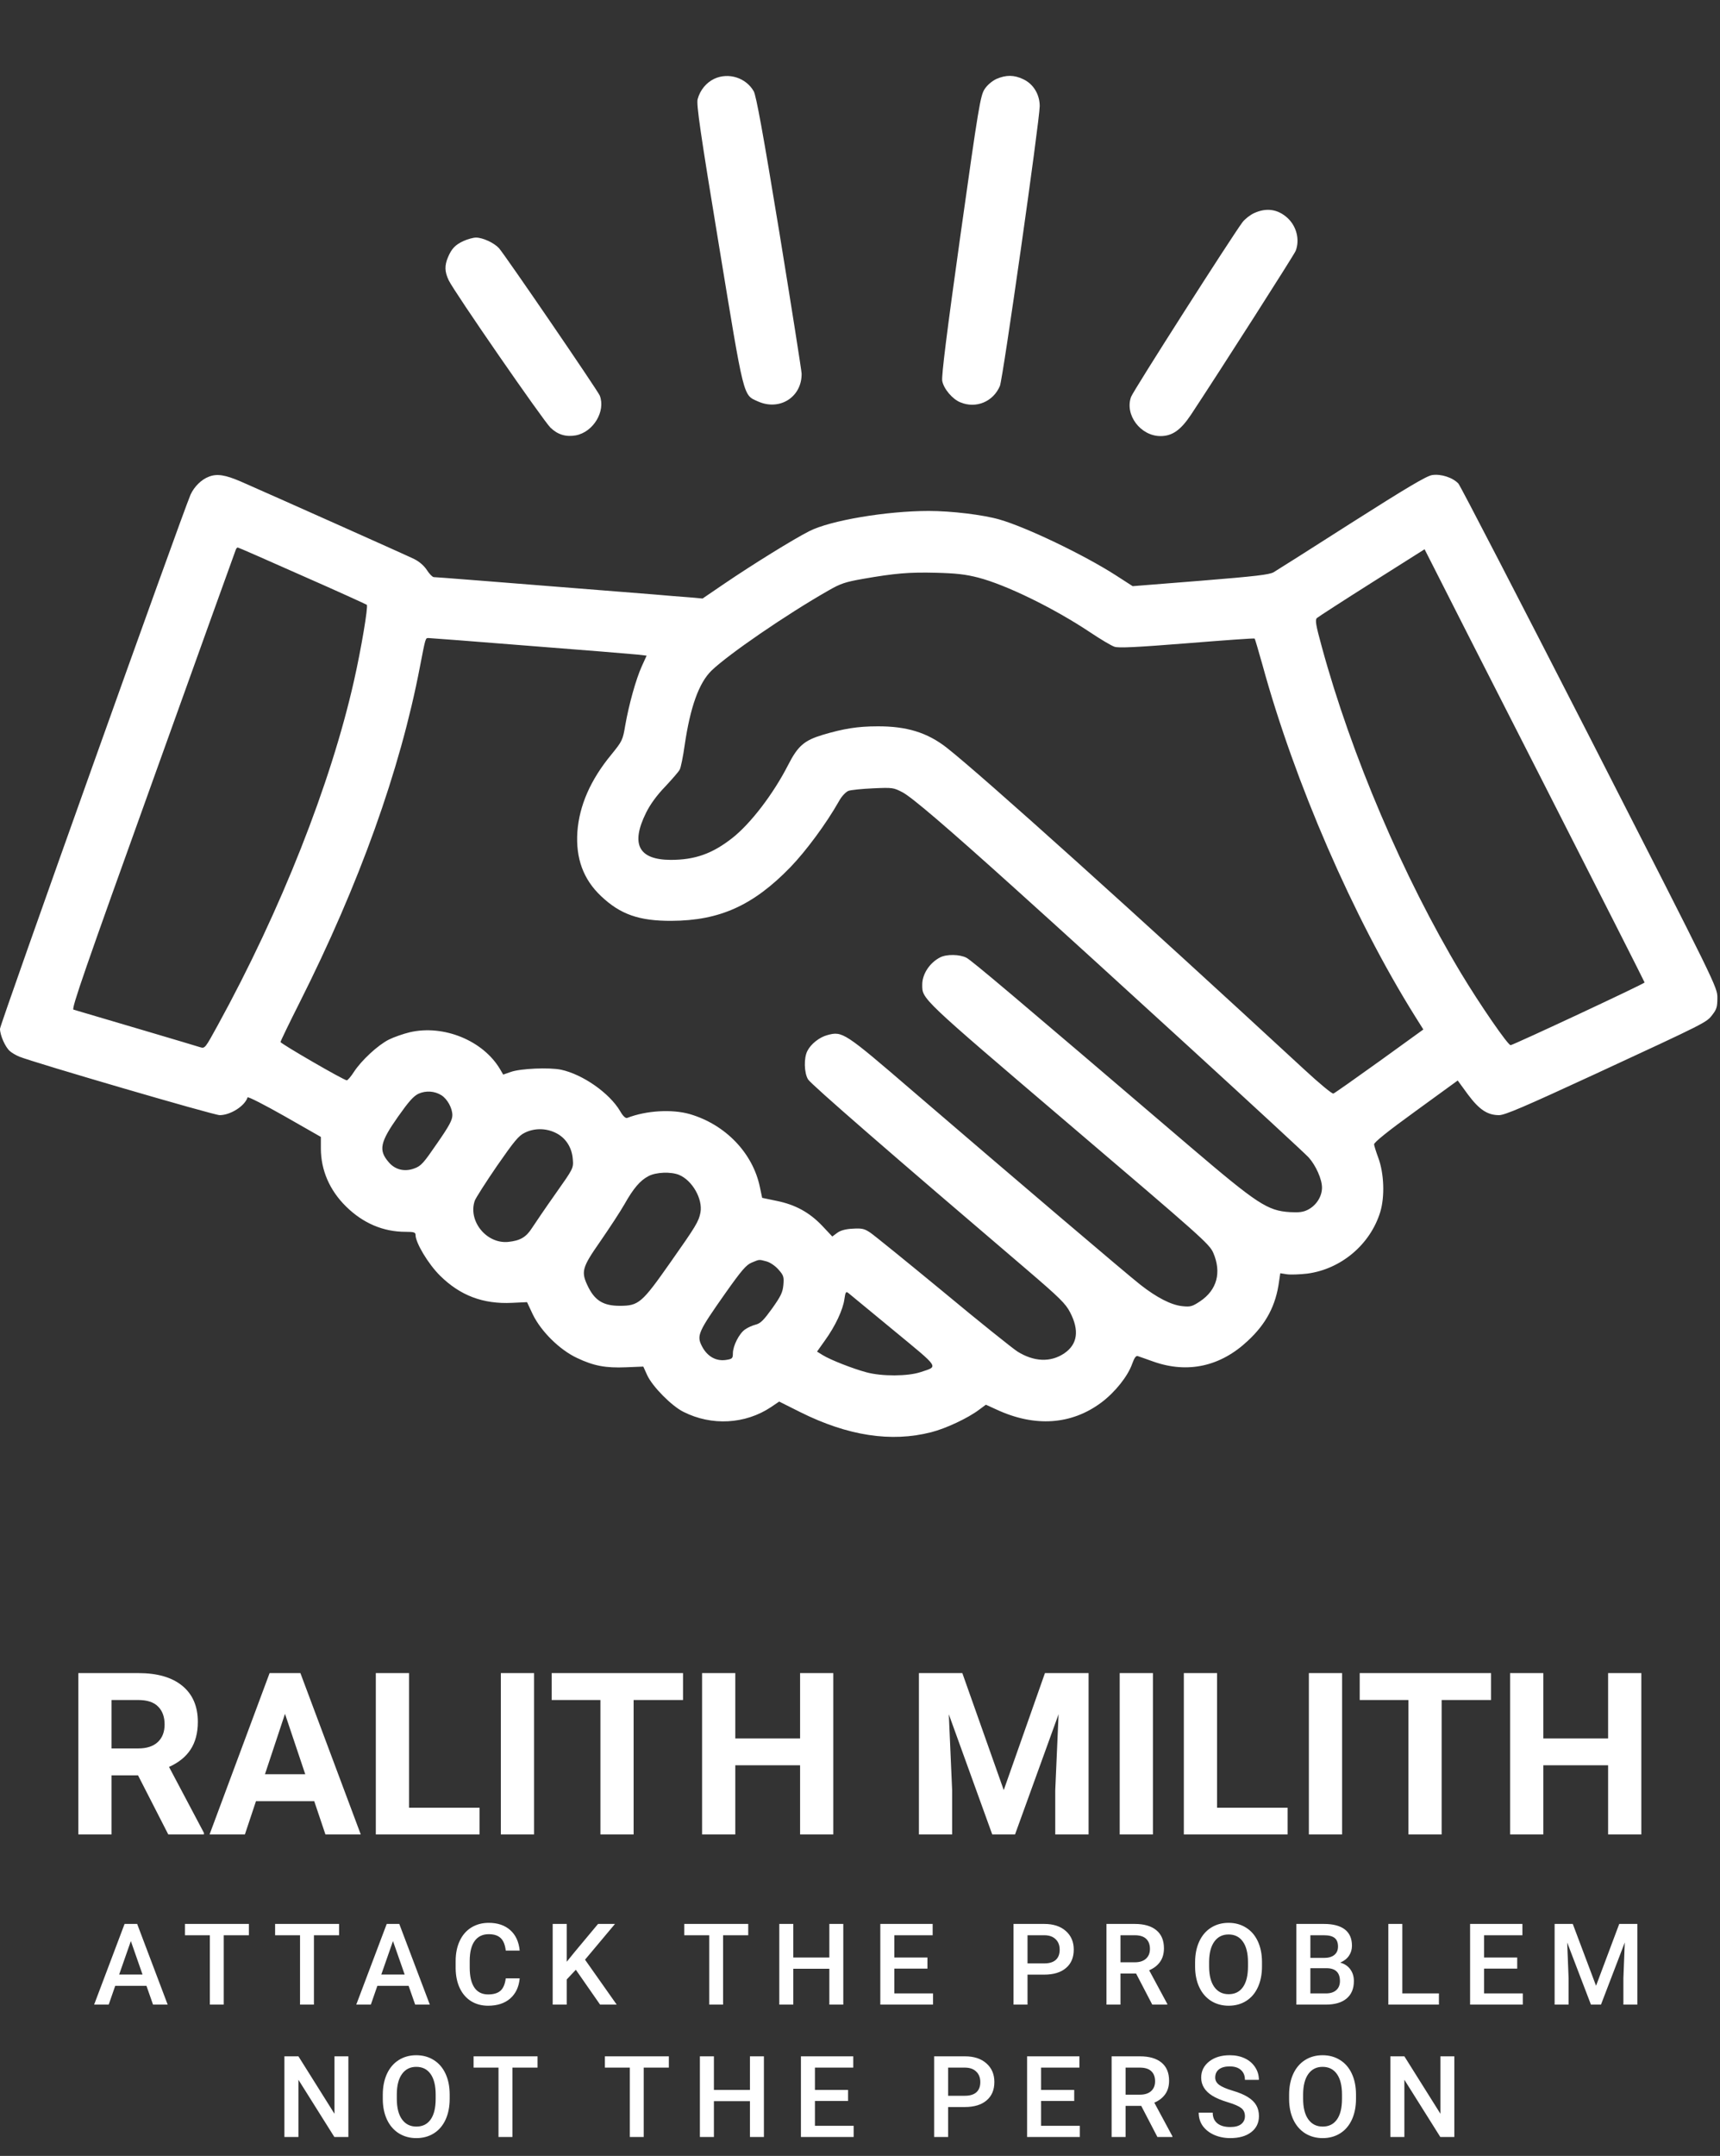 <svg width="91" height="114" viewBox="0 0 91 114" fill="none" xmlns="http://www.w3.org/2000/svg">
<rect x="0" y="0" width="91" height="114" fill="#333333" stroke="none"/>
<path d="M7.749 105.007H6.096L5.751 106H4.98L6.591 101.734H7.257L8.871 106H8.097L7.749 105.007ZM6.304 104.409H7.541L6.923 102.64L6.304 104.409ZM13.168 102.332H11.838V106H11.102V102.332H9.784V101.734H13.168V102.332ZM17.939 102.332H16.609V106H15.874V102.332H14.555V101.734H17.939V102.332ZM21.618 105.007H19.965L19.62 106H18.849L20.46 101.734H21.125L22.74 106H21.966L21.618 105.007ZM20.173 104.409H21.41L20.791 102.64L20.173 104.409ZM27.496 104.611C27.453 105.066 27.285 105.422 26.992 105.678C26.7 105.932 26.31 106.059 25.824 106.059C25.484 106.059 25.184 105.979 24.924 105.818C24.666 105.656 24.467 105.427 24.326 105.13C24.186 104.833 24.113 104.488 24.107 104.096V103.697C24.107 103.295 24.178 102.94 24.321 102.634C24.463 102.327 24.667 102.091 24.933 101.925C25.201 101.759 25.509 101.676 25.859 101.676C26.329 101.676 26.708 101.804 26.995 102.06C27.283 102.315 27.45 102.677 27.496 103.144H26.758C26.723 102.837 26.633 102.616 26.489 102.481C26.346 102.345 26.136 102.276 25.859 102.276C25.537 102.276 25.288 102.395 25.115 102.631C24.943 102.865 24.855 103.21 24.851 103.665V104.043C24.851 104.504 24.933 104.855 25.097 105.098C25.263 105.34 25.505 105.461 25.824 105.461C26.115 105.461 26.333 105.396 26.48 105.265C26.626 105.134 26.719 104.916 26.758 104.611H27.496ZM30.466 104.157L29.983 104.67V106H29.241V101.734H29.983V103.735L30.393 103.229L31.641 101.734H32.537L30.952 103.624L32.628 106H31.749L30.466 104.157ZM39.587 102.332H38.257V106H37.522V102.332H36.203V101.734H39.587V102.332ZM44.616 106H43.878V104.104H41.971V106H41.23V101.734H41.971V103.51H43.878V101.734H44.616V106ZM49.068 104.096H47.316V105.408H49.364V106H46.575V101.734H49.344V102.332H47.316V103.51H49.068V104.096ZM54.363 104.415V106H53.622V101.734H55.254C55.73 101.734 56.108 101.858 56.388 102.106C56.669 102.354 56.809 102.683 56.809 103.091C56.809 103.509 56.672 103.834 56.396 104.066C56.123 104.299 55.739 104.415 55.245 104.415H54.363ZM54.363 103.82H55.254C55.517 103.82 55.719 103.759 55.857 103.636C55.996 103.511 56.065 103.331 56.065 103.097C56.065 102.866 55.995 102.683 55.854 102.546C55.714 102.407 55.52 102.336 55.274 102.332H54.363V103.82ZM60.107 104.356H59.281V106H58.54V101.734H60.04C60.532 101.734 60.912 101.845 61.179 102.065C61.447 102.286 61.581 102.605 61.581 103.023C61.581 103.309 61.511 103.548 61.373 103.741C61.236 103.933 61.045 104.08 60.799 104.184L61.757 105.962V106H60.963L60.107 104.356ZM59.281 103.762H60.043C60.293 103.762 60.488 103.699 60.629 103.574C60.769 103.447 60.84 103.274 60.84 103.056C60.84 102.827 60.774 102.65 60.643 102.525C60.514 102.4 60.321 102.336 60.063 102.332H59.281V103.762ZM66.768 103.979C66.768 104.396 66.696 104.764 66.551 105.08C66.407 105.395 66.2 105.637 65.93 105.807C65.663 105.975 65.354 106.059 65.004 106.059C64.659 106.059 64.35 105.975 64.079 105.807C63.809 105.637 63.6 105.396 63.452 105.083C63.305 104.771 63.231 104.41 63.229 104.002V103.762C63.229 103.346 63.302 102.979 63.449 102.66C63.597 102.342 63.805 102.099 64.073 101.931C64.342 101.761 64.651 101.676 64.999 101.676C65.346 101.676 65.654 101.76 65.921 101.928C66.191 102.094 66.399 102.334 66.546 102.648C66.692 102.961 66.766 103.325 66.768 103.741V103.979ZM66.027 103.756C66.027 103.283 65.937 102.921 65.757 102.669C65.58 102.417 65.327 102.291 64.999 102.291C64.678 102.291 64.427 102.417 64.246 102.669C64.066 102.919 63.974 103.273 63.97 103.732V103.979C63.97 104.447 64.061 104.81 64.243 105.065C64.426 105.321 64.68 105.449 65.004 105.449C65.333 105.449 65.585 105.324 65.76 105.074C65.938 104.824 66.027 104.459 66.027 103.979V103.756ZM68.587 106V101.734H70.048C70.531 101.734 70.898 101.831 71.15 102.024C71.402 102.218 71.528 102.506 71.528 102.889C71.528 103.084 71.475 103.26 71.37 103.416C71.264 103.572 71.11 103.693 70.907 103.779C71.137 103.842 71.315 103.96 71.44 104.134C71.567 104.306 71.63 104.513 71.63 104.755C71.63 105.155 71.501 105.463 71.244 105.678C70.988 105.893 70.621 106 70.142 106H68.587ZM69.328 104.075V105.408H70.151C70.383 105.408 70.565 105.351 70.696 105.235C70.827 105.12 70.892 104.96 70.892 104.755C70.892 104.312 70.666 104.085 70.213 104.075H69.328ZM69.328 103.53H70.054C70.285 103.53 70.464 103.479 70.593 103.375C70.724 103.27 70.79 103.121 70.79 102.93C70.79 102.719 70.729 102.566 70.608 102.473C70.489 102.379 70.302 102.332 70.048 102.332H69.328V103.53ZM74.193 105.408H76.129V106H73.452V101.734H74.193V105.408ZM80.271 104.096H78.519V105.408H80.567V106H77.778V101.734H80.546V102.332H78.519V103.51H80.271V104.096ZM83.211 101.734L84.442 105.004L85.669 101.734H86.627V106H85.889V104.594L85.962 102.713L84.703 106H84.172L82.915 102.716L82.989 104.594V106H82.25V101.734H83.211ZM18.431 113H17.69L15.789 109.974V113H15.047V108.734H15.789L17.696 111.772V108.734H18.431V113ZM23.791 110.979C23.791 111.396 23.719 111.764 23.575 112.08C23.43 112.395 23.223 112.637 22.954 112.807C22.686 112.975 22.377 113.059 22.028 113.059C21.682 113.059 21.373 112.975 21.102 112.807C20.832 112.637 20.623 112.396 20.475 112.083C20.329 111.771 20.254 111.41 20.252 111.002V110.762C20.252 110.346 20.326 109.979 20.472 109.66C20.62 109.342 20.829 109.099 21.096 108.931C21.366 108.761 21.674 108.676 22.022 108.676C22.37 108.676 22.677 108.76 22.945 108.928C23.214 109.094 23.422 109.334 23.569 109.648C23.715 109.961 23.79 110.325 23.791 110.741V110.979ZM23.05 110.756C23.05 110.283 22.96 109.921 22.781 109.669C22.603 109.417 22.35 109.291 22.022 109.291C21.702 109.291 21.451 109.417 21.269 109.669C21.089 109.919 20.997 110.273 20.994 110.732V110.979C20.994 111.447 21.084 111.81 21.266 112.065C21.45 112.321 21.704 112.449 22.028 112.449C22.356 112.449 22.608 112.324 22.784 112.074C22.961 111.824 23.05 111.459 23.05 110.979V110.756ZM28.44 109.332H27.11V113H26.374V109.332H25.056V108.734H28.44V109.332ZM35.387 109.332H34.057V113H33.322V109.332H32.003V108.734H35.387V109.332ZM40.416 113H39.678V111.104H37.771V113H37.029V108.734H37.771V110.51H39.678V108.734H40.416V113ZM44.868 111.096H43.116V112.408H45.164V113H42.375V108.734H45.144V109.332H43.116V110.51H44.868V111.096ZM50.163 111.415V113H49.422V108.734H51.054C51.53 108.734 51.908 108.858 52.187 109.106C52.469 109.354 52.609 109.683 52.609 110.091C52.609 110.509 52.472 110.834 52.196 111.066C51.923 111.299 51.539 111.415 51.045 111.415H50.163ZM50.163 110.82H51.054C51.317 110.82 51.518 110.759 51.657 110.636C51.796 110.511 51.865 110.331 51.865 110.097C51.865 109.866 51.795 109.683 51.654 109.546C51.514 109.407 51.32 109.336 51.074 109.332H50.163V110.82ZM56.833 111.096H55.081V112.408H57.129V113H54.34V108.734H57.108V109.332H55.081V110.51H56.833V111.096ZM60.38 111.356H59.553V113H58.812V108.734H60.312C60.804 108.734 61.184 108.845 61.452 109.065C61.719 109.286 61.853 109.605 61.853 110.023C61.853 110.309 61.784 110.548 61.645 110.741C61.508 110.933 61.317 111.08 61.071 111.184L62.029 112.962V113H61.235L60.38 111.356ZM59.553 110.762H60.315C60.565 110.762 60.761 110.699 60.901 110.574C61.042 110.447 61.112 110.274 61.112 110.056C61.112 109.827 61.047 109.65 60.916 109.525C60.787 109.4 60.593 109.336 60.336 109.332H59.553V110.762ZM65.866 111.901C65.866 111.714 65.799 111.569 65.667 111.468C65.536 111.366 65.299 111.264 64.955 111.16C64.611 111.057 64.338 110.941 64.134 110.814C63.746 110.57 63.551 110.252 63.551 109.859C63.551 109.516 63.691 109.232 63.97 109.01C64.252 108.787 64.616 108.676 65.063 108.676C65.36 108.676 65.625 108.73 65.857 108.84C66.09 108.949 66.272 109.105 66.405 109.309C66.538 109.51 66.604 109.733 66.604 109.979H65.866C65.866 109.757 65.796 109.583 65.655 109.458C65.516 109.331 65.317 109.268 65.057 109.268C64.815 109.268 64.627 109.319 64.492 109.423C64.359 109.526 64.293 109.671 64.293 109.856C64.293 110.013 64.365 110.144 64.509 110.249C64.654 110.353 64.892 110.454 65.224 110.554C65.556 110.651 65.823 110.764 66.024 110.891C66.225 111.016 66.373 111.16 66.466 111.324C66.56 111.486 66.607 111.677 66.607 111.896C66.607 112.251 66.47 112.534 66.197 112.745C65.925 112.954 65.556 113.059 65.09 113.059C64.781 113.059 64.497 113.002 64.237 112.889C63.979 112.773 63.778 112.615 63.633 112.414C63.491 112.213 63.42 111.979 63.42 111.711H64.161C64.161 111.953 64.241 112.141 64.401 112.273C64.561 112.406 64.791 112.473 65.09 112.473C65.347 112.473 65.541 112.421 65.67 112.317C65.8 112.212 65.866 112.073 65.866 111.901ZM71.742 110.979C71.742 111.396 71.669 111.764 71.525 112.08C71.38 112.395 71.173 112.637 70.904 112.807C70.636 112.975 70.328 113.059 69.978 113.059C69.632 113.059 69.324 112.975 69.052 112.807C68.783 112.637 68.574 112.396 68.425 112.083C68.279 111.771 68.205 111.41 68.203 111.002V110.762C68.203 110.346 68.276 109.979 68.422 109.66C68.571 109.342 68.779 109.099 69.046 108.931C69.316 108.761 69.625 108.676 69.972 108.676C70.32 108.676 70.627 108.76 70.895 108.928C71.165 109.094 71.373 109.334 71.519 109.648C71.666 109.961 71.74 110.325 71.742 110.741V110.979ZM71.001 110.756C71.001 110.283 70.911 109.921 70.731 109.669C70.553 109.417 70.3 109.291 69.972 109.291C69.652 109.291 69.401 109.417 69.219 109.669C69.04 109.919 68.948 110.273 68.944 110.732V110.979C68.944 111.447 69.035 111.81 69.216 112.065C69.4 112.321 69.654 112.449 69.978 112.449C70.306 112.449 70.558 112.324 70.734 112.074C70.912 111.824 71.001 111.459 71.001 110.979V110.756ZM76.944 113H76.203L74.301 109.974V113H73.56V108.734H74.301L76.209 111.772V108.734H76.944V113Z" fill="white"/>
<path d="M7.303 93.877H5.902V97H4.145V88.469H7.314C8.322 88.469 9.1 88.693 9.646 89.143C10.193 89.592 10.467 90.227 10.467 91.047C10.467 91.629 10.34 92.115 10.086 92.506C9.836 92.893 9.455 93.201 8.943 93.432L10.789 96.918V97H8.902L7.303 93.877ZM5.902 92.453H7.32C7.762 92.453 8.104 92.342 8.346 92.119C8.588 91.893 8.709 91.582 8.709 91.188C8.709 90.785 8.594 90.469 8.363 90.238C8.137 90.008 7.787 89.893 7.314 89.893H5.902V92.453ZM16.625 95.242H13.543L12.957 97H11.088L14.264 88.469H15.893L19.086 97H17.217L16.625 95.242ZM14.018 93.818H16.15L15.078 90.625L14.018 93.818ZM21.641 95.588H25.373V97H19.883V88.469H21.641V95.588ZM28.256 97H26.498V88.469H28.256V97ZM36.137 89.893H33.523V97H31.766V89.893H29.188V88.469H36.137V89.893ZM44.088 97H42.33V93.344H38.902V97H37.145V88.469H38.902V91.926H42.33V88.469H44.088V97ZM50.914 88.469L53.105 94.656L55.285 88.469H57.594V97H55.83V94.668L56.006 90.643L53.703 97H52.496L50.199 90.648L50.375 94.668V97H48.617V88.469H50.914ZM60.998 97H59.24V88.469H60.998V97ZM64.391 95.588H68.123V97H62.633V88.469H64.391V95.588ZM71.006 97H69.248V88.469H71.006V97ZM78.887 89.893H76.273V97H74.516V89.893H71.938V88.469H78.887V89.893ZM86.838 97H85.08V93.344H81.652V97H79.894V88.469H81.652V91.926H85.08V88.469H86.838V97Z" fill="white"/>
<path d="M37.791 4.166C37.365 4.368 37.04 4.764 36.91 5.243C36.836 5.501 37.049 6.992 38.033 12.949C39.387 21.171 39.303 20.867 40.101 21.227C41.252 21.742 42.429 20.996 42.411 19.753C42.402 19.569 41.873 16.209 41.233 12.286C40.361 6.983 40.008 5.068 39.879 4.829C39.47 4.11 38.543 3.816 37.791 4.166Z" fill="white"/>
<path d="M52.717 4.175C52.485 4.285 52.235 4.497 52.095 4.709C51.873 5.05 51.78 5.565 50.815 12.434C50.092 17.581 49.804 19.892 49.851 20.14C49.925 20.555 50.389 21.107 50.806 21.273C51.632 21.622 52.55 21.245 52.902 20.407C53.06 20.039 55.008 6.348 55.008 5.611C55.008 4.994 54.674 4.442 54.145 4.193C53.654 3.954 53.227 3.954 52.717 4.175Z" fill="white"/>
<path d="M66.362 11.264C66.149 11.357 65.871 11.578 65.741 11.743C65.175 12.498 59.962 20.656 59.841 20.987C59.498 21.936 60.342 23.059 61.4 23.059C62.021 23.059 62.466 22.746 63.014 21.926C64.618 19.496 68.468 13.474 68.552 13.262C68.774 12.673 68.598 11.973 68.125 11.531C67.615 11.062 67.012 10.97 66.362 11.264Z" fill="white"/>
<path d="M24.536 12.738C24.09 12.94 23.896 13.143 23.701 13.603C23.515 14.045 23.525 14.367 23.738 14.818C24.007 15.399 28.738 22.239 29.127 22.617C29.508 22.985 29.944 23.114 30.463 23.022C31.391 22.847 32.049 21.751 31.734 20.923C31.641 20.674 26.706 13.465 26.4 13.124C26.15 12.848 25.547 12.563 25.185 12.563C25.037 12.563 24.74 12.646 24.536 12.738Z" fill="white"/>
<path d="M11.057 25.204C10.658 25.351 10.278 25.729 10.083 26.152C9.629 27.202 0 54.161 0 54.4C0 54.741 0.278 55.367 0.519 55.578C0.622 55.671 0.844 55.8 1.02 55.873C1.79 56.186 11.308 58.967 11.623 58.967C12.189 58.967 12.95 58.488 13.098 58.028C13.117 57.972 13.998 58.423 15.055 59.022L16.976 60.118V60.725C16.976 61.876 17.439 62.944 18.311 63.8C19.211 64.684 20.278 65.136 21.447 65.136C21.901 65.136 21.985 65.163 21.985 65.301C21.985 65.716 22.653 66.83 23.274 67.447C24.341 68.505 25.556 68.966 27.087 68.892L27.884 68.855L28.191 69.509C28.627 70.402 29.601 71.369 30.519 71.802C31.409 72.225 32.031 72.345 33.126 72.299L34.035 72.262L34.248 72.731C34.526 73.321 35.528 74.343 36.159 74.656C37.652 75.411 39.433 75.309 40.788 74.407L41.224 74.112L42.346 74.674C44.86 75.926 47.151 76.276 49.266 75.733C50.036 75.54 51.214 74.987 51.799 74.545L52.16 74.278L52.726 74.536C54.748 75.475 56.687 75.346 58.273 74.159C58.997 73.615 59.665 72.778 59.897 72.124C60.017 71.792 60.101 71.673 60.203 71.71C60.277 71.737 60.657 71.866 61.038 72.004C62.847 72.639 64.581 72.253 66.019 70.899C66.993 69.997 67.503 69.021 67.67 67.769L67.735 67.327L68.088 67.382C68.282 67.41 68.774 67.391 69.173 67.345C70.954 67.106 72.494 65.808 73.023 64.095C73.273 63.276 73.227 62.042 72.921 61.222C72.809 60.919 72.707 60.596 72.698 60.514C72.689 60.412 73.403 59.832 74.906 58.746L77.123 57.135L77.661 57.871C78.264 58.681 78.7 58.967 79.312 58.967C79.618 58.967 80.666 58.516 84.395 56.794C90.323 54.05 90.286 54.069 90.601 53.654C90.824 53.369 90.861 53.231 90.861 52.761C90.861 52.2 90.842 52.163 84.108 38.987C80.388 31.723 77.262 25.683 77.16 25.572C76.863 25.25 76.232 25.048 75.768 25.121C75.472 25.167 74.433 25.784 71.52 27.635C69.405 28.988 67.54 30.167 67.383 30.259C67.151 30.388 66.455 30.471 63.514 30.71L59.925 30.995L59.025 30.415C57.346 29.338 54.294 27.874 52.875 27.469C52.012 27.221 50.342 27.018 49.136 27.018C46.901 27.018 43.914 27.524 42.819 28.086C41.994 28.5 39.795 29.863 38.32 30.866L37.17 31.649L36.465 31.585C36.075 31.557 35.259 31.493 34.647 31.437C25.519 30.71 23.079 30.517 22.949 30.517C22.884 30.517 22.718 30.351 22.588 30.148C22.439 29.918 22.189 29.697 21.91 29.559C21.521 29.366 14.462 26.217 12.718 25.453C11.92 25.112 11.484 25.038 11.057 25.204ZM15.992 30.443C17.838 31.253 19.369 31.953 19.406 31.981C19.489 32.054 19.109 34.319 18.729 35.995C17.504 41.436 14.861 48.13 11.53 54.197C10.853 55.431 10.844 55.45 10.594 55.376C10.408 55.312 5.454 53.848 3.887 53.387C3.766 53.35 4.499 51.242 8.089 41.261C10.473 34.623 12.449 29.126 12.477 29.062C12.495 29.007 12.541 28.951 12.579 28.951C12.616 28.951 14.146 29.623 15.992 30.443ZM81.594 41.271C84.572 47.117 87.011 51.923 87.011 51.951C87.011 52.015 80.165 55.21 79.924 55.266C79.794 55.293 78.291 53.111 77.299 51.463C74.247 46.381 71.492 39.926 69.934 34.209C69.609 33.03 69.572 32.782 69.674 32.68C69.748 32.616 71.056 31.769 72.587 30.802L75.37 29.044L75.778 29.845C76 30.296 78.616 35.433 81.594 41.271ZM51.761 30.544C53.218 30.922 55.722 32.137 57.661 33.426C58.227 33.804 58.811 34.154 58.969 34.2C59.182 34.273 60.138 34.227 62.8 34.015C64.748 33.859 66.362 33.739 66.381 33.767C66.399 33.785 66.585 34.42 66.798 35.175C68.496 41.372 71.594 48.507 74.859 53.728L75.305 54.437L72.986 56.112C71.715 57.024 70.62 57.797 70.546 57.825C70.481 57.853 69.813 57.3 69.006 56.554C60.166 48.388 51.965 41.013 50.092 39.54C49.071 38.739 47.968 38.398 46.428 38.407C45.379 38.407 44.637 38.527 43.524 38.858C42.55 39.153 42.216 39.438 41.697 40.451C40.917 41.98 39.712 43.554 38.738 44.318C37.68 45.147 36.762 45.469 35.482 45.469C33.784 45.46 33.357 44.64 34.183 42.974C34.396 42.541 34.749 42.053 35.194 41.593C35.565 41.197 35.918 40.792 35.964 40.691C36.02 40.589 36.14 40.009 36.224 39.401C36.521 37.385 36.975 36.115 37.643 35.461C38.543 34.595 41.613 32.487 43.83 31.226C44.47 30.857 44.721 30.774 45.658 30.609C47.355 30.314 48.088 30.25 49.535 30.287C50.574 30.314 51.084 30.369 51.761 30.544ZM28.042 34.154C30.909 34.374 33.469 34.586 33.738 34.614L34.211 34.669L33.951 35.24C33.645 35.921 33.274 37.247 33.079 38.361C32.949 39.135 32.921 39.19 32.346 39.899C31.242 41.234 30.649 42.596 30.547 43.987C30.454 45.386 30.862 46.5 31.799 47.384C32.819 48.351 33.812 48.701 35.528 48.692C38.07 48.682 39.851 47.881 41.817 45.856C42.652 44.99 43.719 43.545 44.387 42.366C44.526 42.108 44.739 41.888 44.879 41.823C45.018 41.768 45.611 41.712 46.196 41.685C47.235 41.639 47.272 41.648 47.754 41.897C48.264 42.173 50.055 43.701 53.663 46.951C58.19 51.021 68.811 60.744 69.238 61.204C69.618 61.628 69.943 62.355 69.943 62.797C69.943 63.267 69.646 63.736 69.201 63.966C68.95 64.095 68.728 64.123 68.245 64.095C67.058 64.022 66.52 63.662 62.986 60.652C53.552 52.595 51.4 50.782 51.131 50.644C50.778 50.459 50.073 50.45 49.739 50.625C49.183 50.91 48.793 51.509 48.793 52.061C48.793 52.835 48.654 52.706 56.529 59.418C63.589 65.43 63.988 65.78 64.192 66.25C64.637 67.29 64.386 68.211 63.496 68.809C63.078 69.085 62.986 69.113 62.55 69.067C61.956 69.003 61.205 68.616 60.333 67.934C59.637 67.391 53.654 62.3 48.292 57.696C44.674 54.584 44.572 54.52 43.784 54.731C43.357 54.842 42.903 55.201 42.717 55.569C42.522 55.938 42.541 56.739 42.754 57.079C42.903 57.328 47.151 61.02 54.312 67.124C56.066 68.625 56.381 68.938 56.613 69.389C57.114 70.347 57.012 71.083 56.307 71.562C55.583 72.05 54.702 72.013 53.821 71.461C53.57 71.295 51.789 69.877 49.888 68.294C47.977 66.719 46.251 65.32 46.047 65.182C45.732 64.97 45.611 64.942 45.12 64.97C44.739 64.988 44.47 65.062 44.294 65.191L44.034 65.384L43.496 64.813C42.828 64.114 42.086 63.699 41.075 63.497L40.324 63.34L40.203 62.769C39.832 60.974 38.385 59.464 36.493 58.911C35.556 58.645 34.202 58.718 33.181 59.114C33.098 59.142 32.959 59.022 32.81 58.755C32.244 57.797 30.834 56.812 29.684 56.564C29.062 56.435 27.532 56.499 27.022 56.683L26.623 56.822L26.456 56.536C25.556 55.017 23.469 54.17 21.679 54.584C21.335 54.667 20.834 54.842 20.575 54.971C19.99 55.266 19.128 56.066 18.729 56.674C18.571 56.923 18.395 57.125 18.348 57.125C18.191 57.125 14.842 55.183 14.842 55.1C14.842 55.054 15.296 54.115 15.853 53.01C19.007 46.749 21.168 40.737 22.217 35.258C22.523 33.684 22.504 33.739 22.68 33.739C22.755 33.739 25.166 33.923 28.042 34.154ZM23.358 57.917C23.673 58.12 23.933 58.599 23.933 58.967C23.933 59.225 23.766 59.538 23.126 60.458C22.411 61.499 22.282 61.655 21.92 61.784C21.41 61.977 20.899 61.858 20.556 61.444C20.018 60.817 20.111 60.394 21.057 59.05C21.623 58.249 21.873 57.963 22.142 57.834C22.532 57.659 22.996 57.687 23.358 57.917ZM29.387 59.897C29.925 60.154 30.259 60.67 30.305 61.296C30.343 61.775 30.343 61.775 29.387 63.128C28.858 63.874 28.311 64.684 28.153 64.924C27.838 65.421 27.523 65.605 26.883 65.67C25.732 65.78 24.749 64.555 25.12 63.487C25.176 63.34 25.704 62.511 26.298 61.646C27.207 60.339 27.439 60.053 27.764 59.897C28.265 59.648 28.868 59.648 29.387 59.897ZM35.927 62.125C36.632 62.419 37.188 63.405 37.059 64.114C36.966 64.592 36.836 64.813 35.454 66.774C33.96 68.901 33.793 69.049 32.791 69.049C31.938 69.049 31.493 68.782 31.131 68.073C30.723 67.244 30.769 67.06 31.771 65.624C32.254 64.924 32.829 64.049 33.042 63.672C33.515 62.834 33.868 62.419 34.313 62.189C34.712 61.977 35.5 61.95 35.927 62.125ZM40.556 66.701C40.751 66.756 41.02 66.94 41.187 67.133C41.456 67.437 41.483 67.511 41.446 67.944C41.409 68.34 41.316 68.533 40.853 69.187C40.407 69.804 40.24 69.978 39.981 70.043C39.804 70.089 39.554 70.2 39.415 70.301C39.109 70.513 38.775 71.166 38.775 71.562C38.775 71.82 38.738 71.857 38.459 71.903C37.912 72.004 37.43 71.746 37.142 71.194C36.845 70.623 36.929 70.439 38.367 68.395C39.239 67.161 39.48 66.885 39.767 66.765C40.194 66.59 40.138 66.59 40.556 66.701ZM47.29 70.356C49.767 72.4 49.656 72.234 48.7 72.556C48.032 72.778 46.66 72.787 45.843 72.566C45.12 72.372 43.942 71.912 43.524 71.654L43.227 71.47L43.645 70.881C44.192 70.126 44.6 69.251 44.674 68.699C44.73 68.312 44.758 68.275 44.888 68.376C44.971 68.441 46.047 69.334 47.29 70.356Z" fill="white"/>
</svg>
